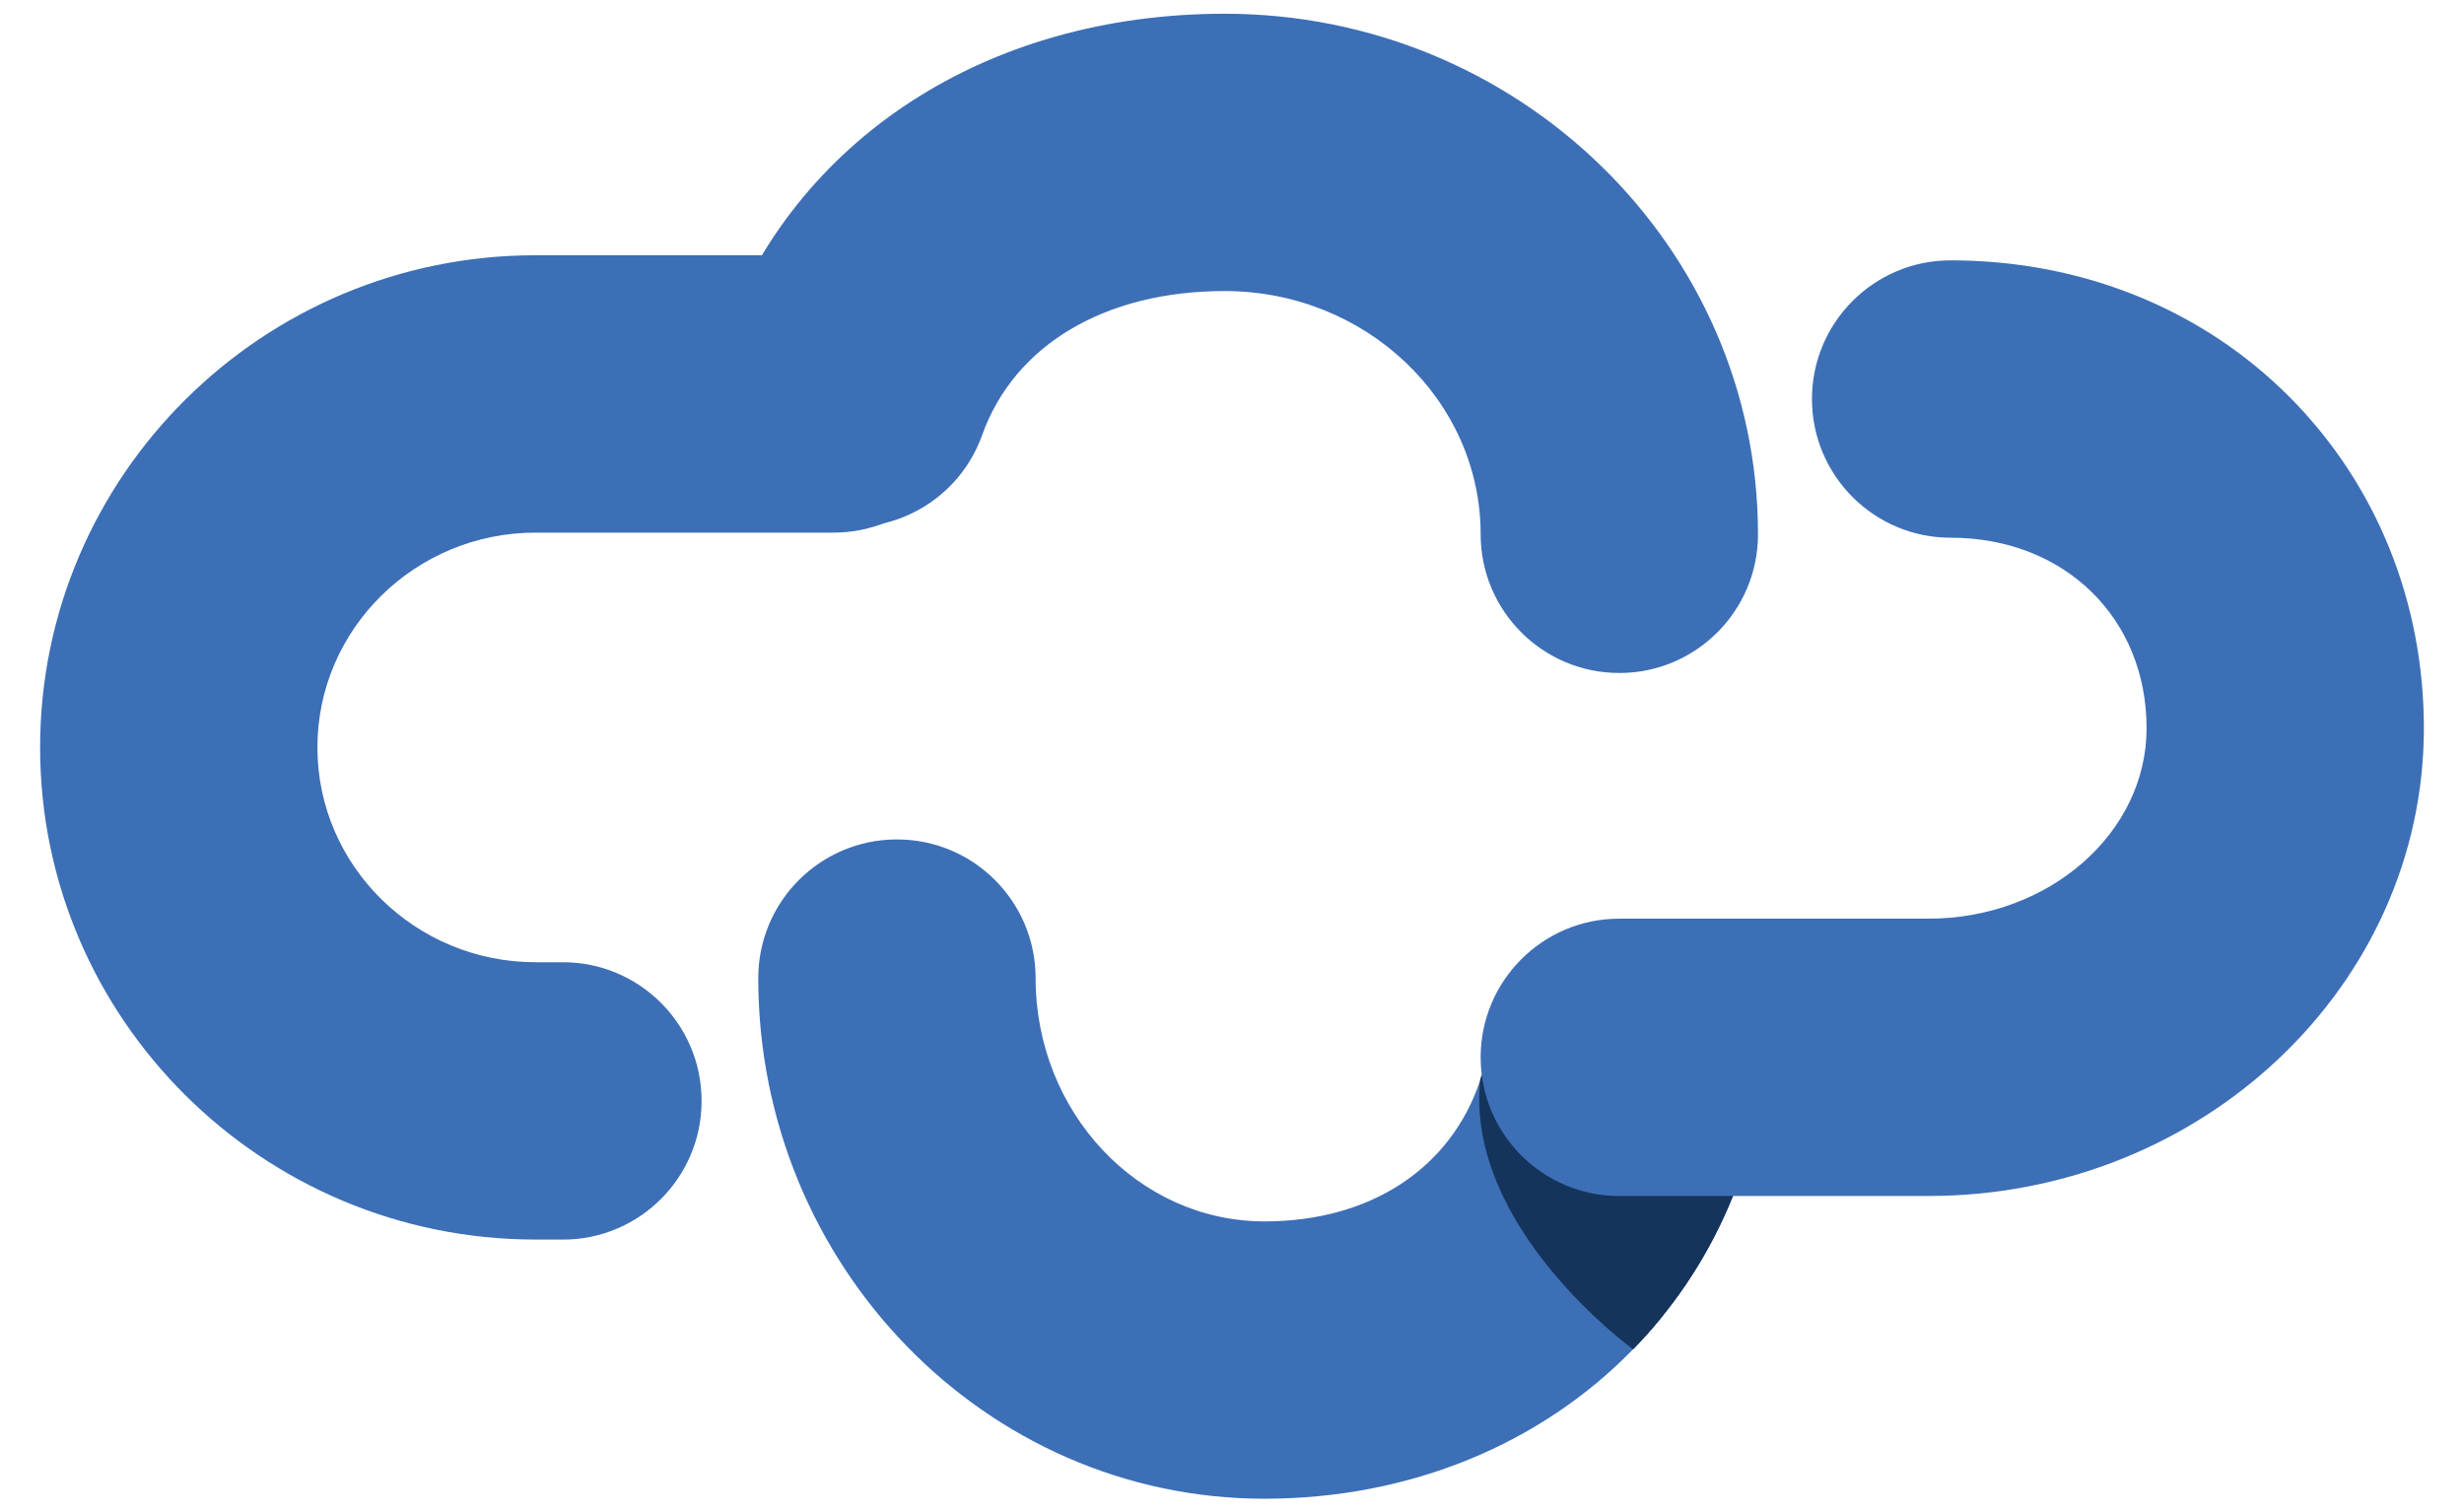 <?xml version="1.0" encoding="UTF-8"?>
<svg id="Layer_1" xmlns="http://www.w3.org/2000/svg" viewBox="0 0 586.54 360">
  <defs>
    <style>
      .cls-1 {
        fill: #3c6fb6;
      }

      .cls-2 {
        fill: #2e3192;
      }

      .cls-3 {
        fill: #15345b;
      }
    </style>
  </defs>
  <path class="cls-1" d="M134,295.05h-6.52c-65.03,0-117.93-52.55-117.93-117.14S62.45,60.76,127.48,60.76h70.94c18.23,0,33.01,14.78,33.01,33.01s-14.78,33.01-33.01,33.01h-70.94c-28.63,0-51.92,22.94-51.92,51.13s23.29,51.13,51.92,51.13h6.52c18.23,0,33.01,14.78,33.01,33.01s-14.78,33.01-33.01,33.01Z"/>
  <path class="cls-1" d="M385.47,160.19c-18.23,0-33.01-14.78-33.01-33.01,0-31.93-27.34-57.9-60.94-57.9-28.48,0-50.06,12.82-57.73,34.29-6.13,17.17-25.02,26.11-42.19,19.97-17.17-6.13-26.11-25.02-19.97-42.19C188.84,33.19,234.78,3.27,291.52,3.27c70,0,126.96,55.59,126.96,123.91,0,18.23-14.78,33.01-33.01,33.01Z"/>
  <path class="cls-1" d="M415.99,274.24c-.26,1.24-.58,2.48-1,3.7-4.44,13.34-11.12,25.38-19.62,35.78v.03c-2.09,2.56-4.3,5.04-6.63,7.42-21.84,22.45-52.97,35.57-87.75,35.57-66.44,0-120.49-55.58-120.49-123.92,0-18.22,14.76-33.01,33.01-33.01s33.01,14.79,33.01,33.01c0,31.93,24.43,57.91,54.48,57.91,25.16,0,44.36-12.57,51.36-33.62,5.76-17.3,24.45-26.64,41.75-20.89,16.08,5.36,25.27,21.84,21.89,38.02Z"/>
  <path class="cls-2" d="M388.74,321.16c2.32-2.38,4.54-4.86,6.63-7.42v-.03c8.5-10.4,15.18-22.45,19.62-35.78"/>
  <path class="cls-3" d="M415.99,274.24c-.26,1.24-.58,2.48-1,3.7-4.44,13.34-11.12,25.38-19.62,35.78v.03c-2.09,2.56-4.3,5.04-6.63,7.42,0,0-39.98-28.91-36.39-64.06.79-7.84,34.22-1,34.22-1,0,0,17.61,5.6,29.42,18.14Z"/>
  <path class="cls-1" d="M459.06,284.69h-73.59c-18.23,0-33.01-14.78-33.01-33.01s14.78-33.01,33.01-33.01h73.59c28.63,0,51.92-20.34,51.92-45.34,0-26.27-19.61-45.34-46.64-45.34-18.23,0-33.01-14.78-33.01-33.01s14.78-33.01,33.01-33.01c31.23,0,59.95,11.62,80.86,32.72,20.5,20.69,31.79,48.62,31.79,78.63,0,61.4-52.91,111.36-117.93,111.36Z"/>
</svg>